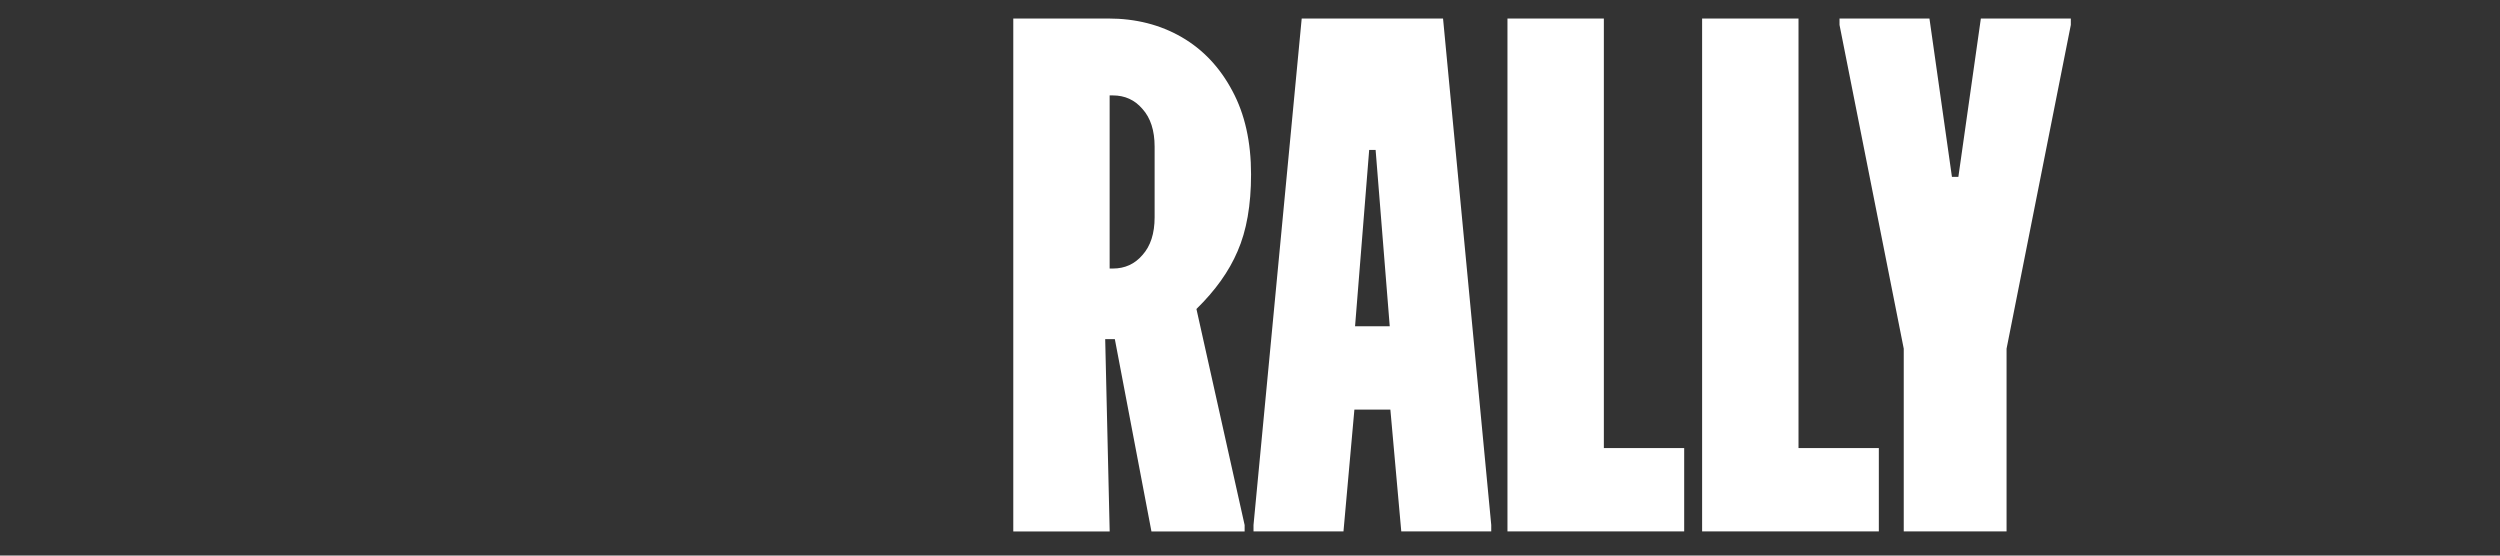 <svg width="675" height="150" viewBox="0 300 675 150" fill="none" xmlns="http://www.w3.org/2000/svg">
  <rect x="0" y="300" width="675" height="150" fill="#333333" stroke="none"/>
  <g clip-path="url(#clip0_473_1006)">
    <path d="M299.26 304.999C306.661 304.999 313.258 306.677 319.042 310.022C324.825 313.366 329.388 318.218 332.751 324.566C336.103 330.796 337.785 338.298 337.785 347.071C337.785 355.374 336.575 362.299 334.143 367.845C331.83 373.274 328.124 378.457 323.037 383.426L336.05 441.763V443.494H310.891L301.005 391.558H298.403L299.613 443.494H273.587V305.01H299.26V304.999ZM299.602 372.505H300.47C303.704 372.505 306.371 371.297 308.449 368.871C310.645 366.445 311.748 363.047 311.748 358.655V339.612C311.748 335.231 310.645 331.822 308.449 329.396C306.371 326.97 303.704 325.763 300.47 325.763H299.602V372.505Z" fill="white" />
    <path d="M389.622 304.999L402.636 441.752V443.483H378.344L375.399 410.591H365.685L362.739 443.483H338.448V441.752L351.461 304.999H389.633H389.622ZM375.228 388.085L371.415 340.478H369.68L365.867 388.085H375.238H375.228Z" fill="white" />
    <path d="M433.041 304.999V420.978H454.729V443.483H407.015V304.999H433.041Z" fill="white" />
    <path d="M485.598 304.999V420.978H507.286V443.483H459.571V304.999H485.598Z" fill="white" />
    <path d="M514.011 394.144L496.671 306.73V304.999H520.951L527.024 347.755H528.759L534.832 304.999H559.123V306.73L541.772 394.144V443.483H514.011V394.144Z" fill="white" />
  </g>
  <defs>
    <clipPath id="clip0_473_1006">
      <rect width="675" height="443.483" fill="white" />
    </clipPath>
  </defs>
</svg>